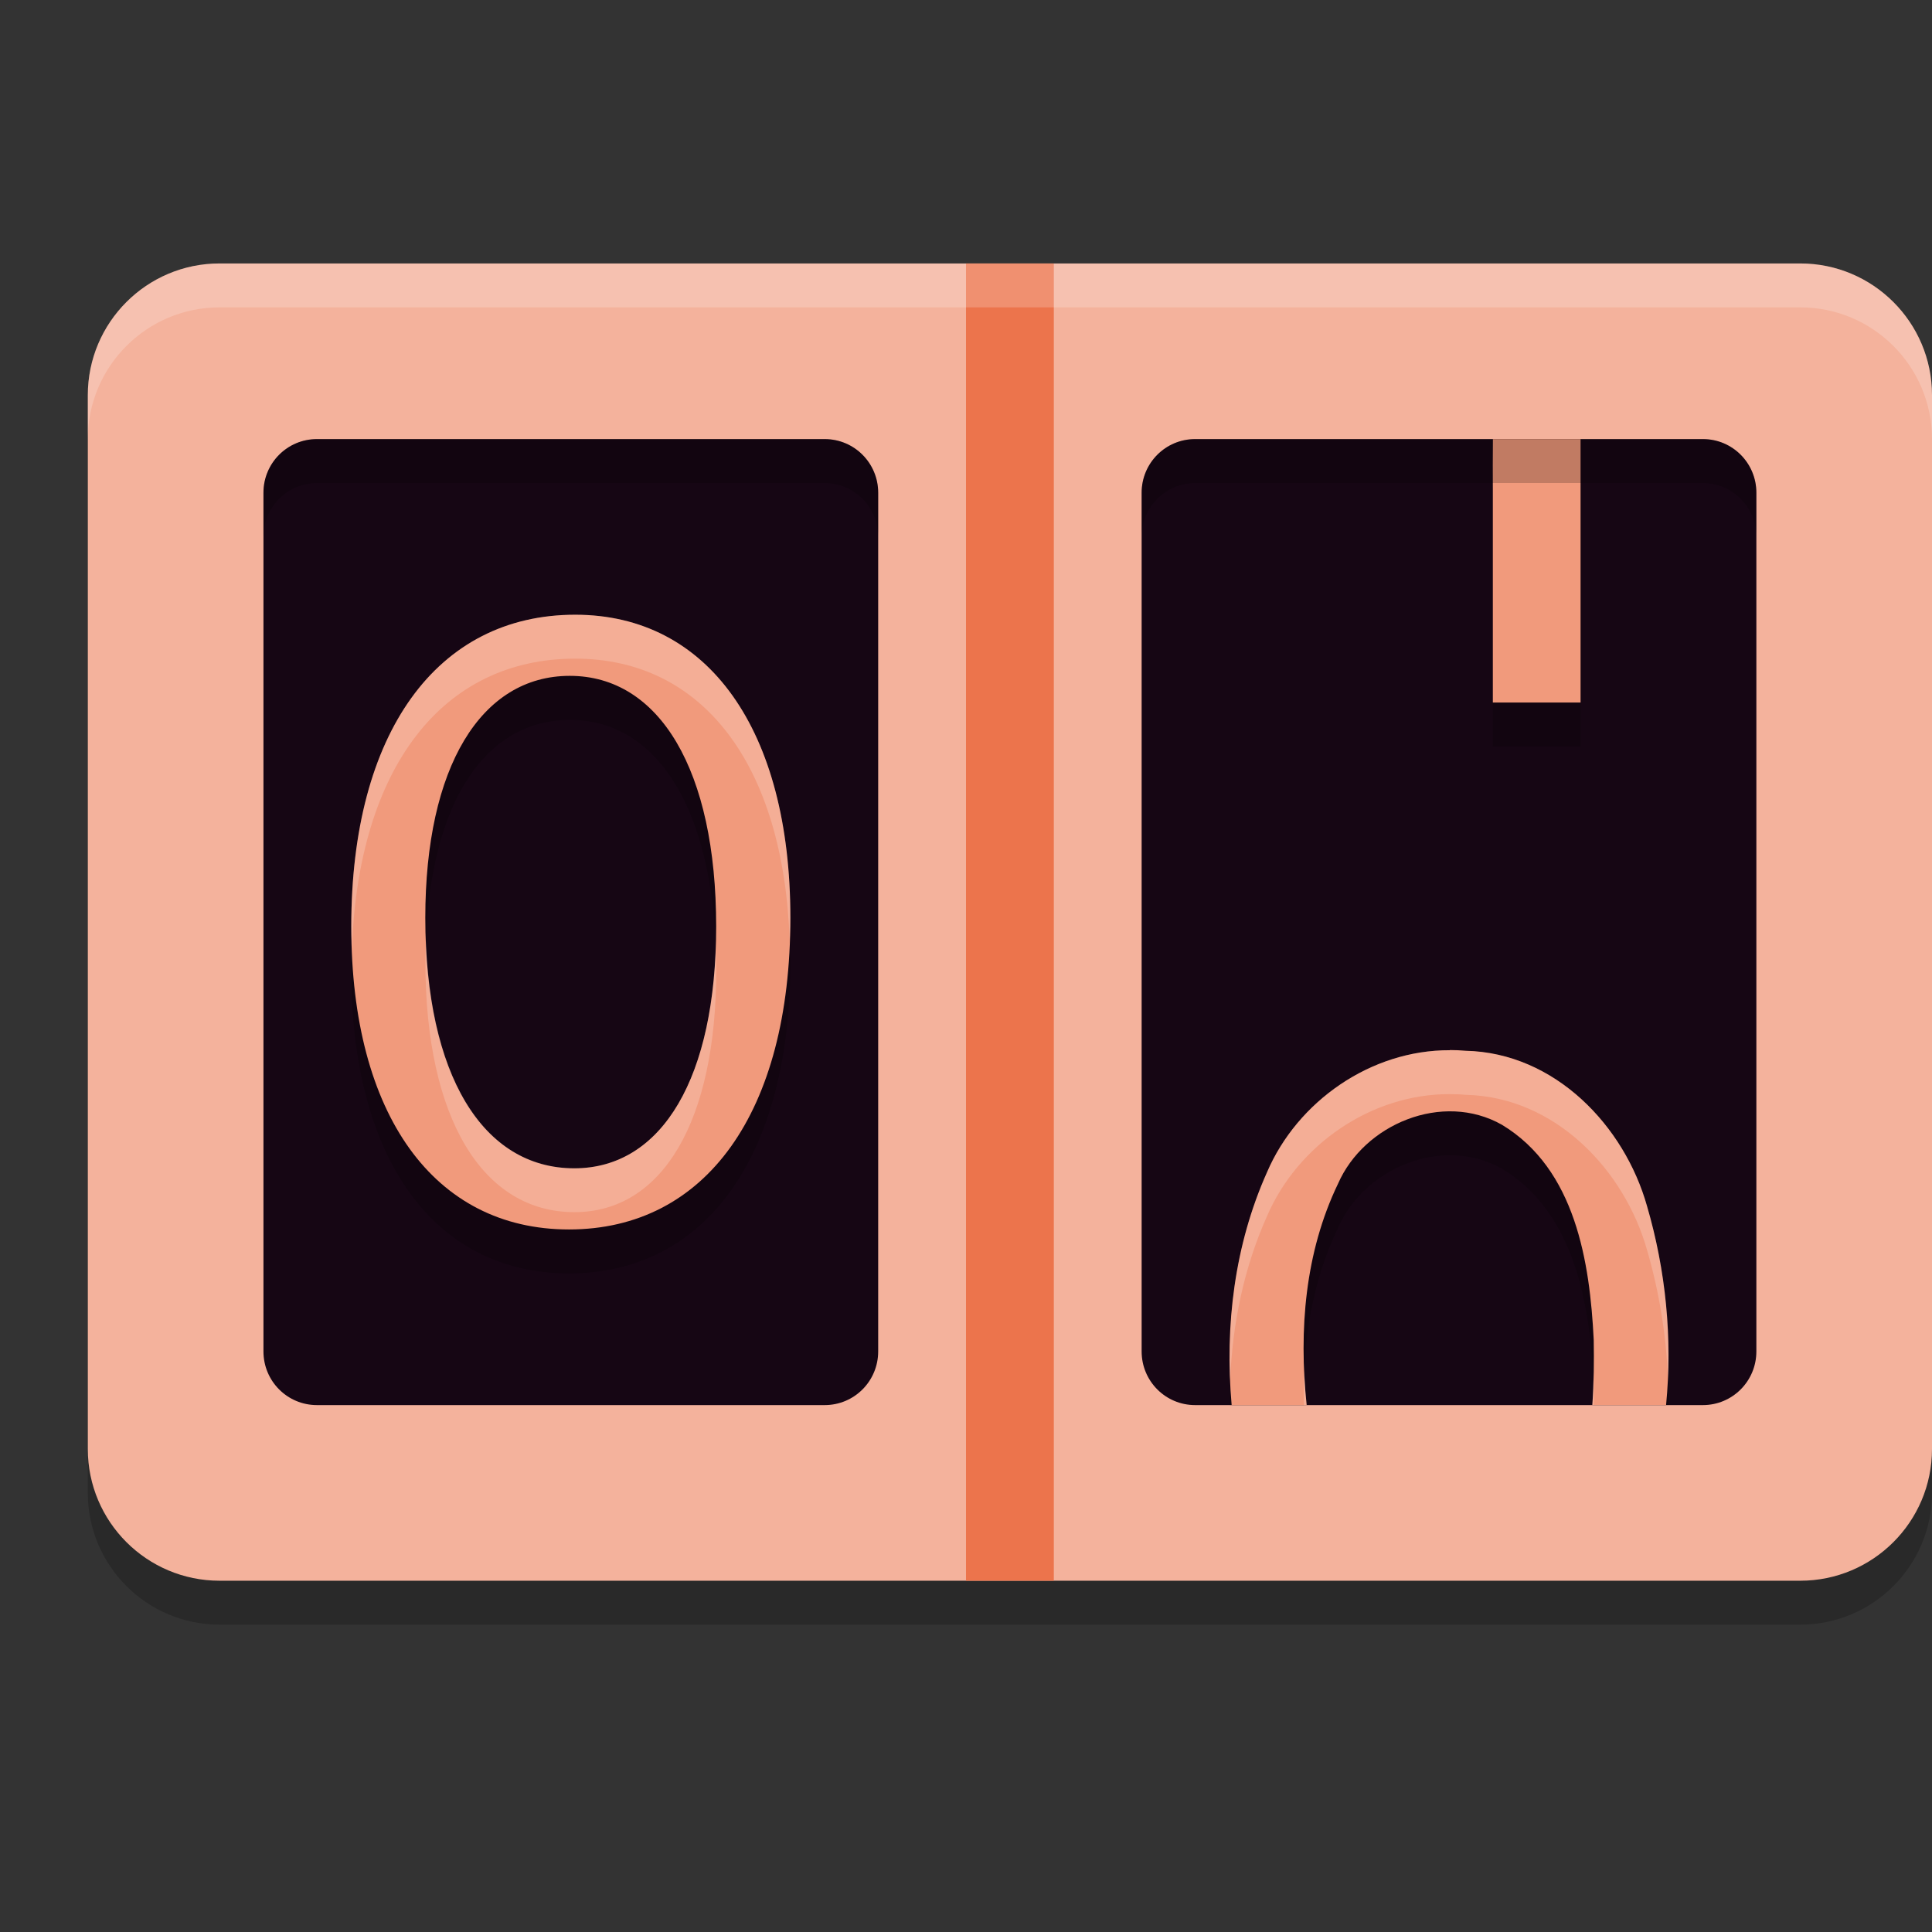 <svg xmlns="http://www.w3.org/2000/svg" width="22" height="22" version="1.1">
 <rect width="100%" height="100%" fill="#333333" stroke="none"/>
 <path style="opacity:0.2" d="m 2.5,3.5 h 18 C 21.328,3.5 22,4.172 22,5 v 12 c 0,0.828 -0.672,1.5 -1.5,1.5 H 2.5 C 1.672,18.5 1,17.828 1,17 V 5 C 1,4.172 1.672,3.5 2.5,3.5 Z m 0,0"/>
 <path style="fill:#f4b29c" d="m 2.5,3 h 18 C 21.328,3 22,3.672 22,4.5 v 12 C 22,17.328 21.328,18 20.5,18 H 2.5 C 1.672,18 1,17.328 1,16.5 V 4.5 C 1,3.672 1.672,3 2.5,3 Z m 0,0"/>
 <path style="fill:#ec744c" d="m 11,3 v 15 h 1 V 3 Z"/>
 <path style="fill:#160614" d="M 3.609,5 H 9.391 C 9.728,5 10,5.273 10,5.611 v 9.778 C 10,15.727 9.728,16 9.391,16 H 3.609 C 3.272,16 3,15.727 3,15.389 V 5.611 C 3,5.273 3.272,5 3.609,5 Z m 0,0"/>
 <path style="opacity:0.2;fill:#ffffff" d="M 2.5,3 C 1.672,3 1,3.672 1,4.5 V 5 C 1,4.172 1.672,3.5 2.5,3.5 h 18 C 21.328,3.5 22,4.172 22,5 V 4.5 C 22,3.672 21.328,3 20.5,3 Z"/>
 <path style="fill:#160614" d="m 13.609,5 h 5.783 C 19.728,5 20,5.273 20,5.611 v 9.778 C 20,15.727 19.728,16 19.391,16 H 13.609 C 13.272,16 13,15.727 13,15.389 V 5.611 C 13,5.273 13.272,5 13.609,5 Z m 0,0"/>
 <path style="opacity:0.2" d="m 17,5.5 c -7.99e-4,0.197 -0.002,0.394 0,0.59 V 8.5 h 0.998 v -3 z M 6.551,7.5 C 4.974,7.5 4,8.845 4,11.049 4,13.195 4.943,14.5 6.479,14.5 8.036,14.5 9,13.167 9,10.951 9,8.814 8.066,7.5 6.551,7.5 Z m -0.062,0.697 c 1.025,0 1.668,1.078 1.668,2.852 0,1.716 -0.612,2.754 -1.615,2.754 -1.045,0 -1.697,-1.066 -1.697,-2.852 0,-1.716 0.632,-2.754 1.645,-2.754 z M 16.51,12.459 C 15.61,12.455 14.774,13.041 14.428,13.848 14.125,14.524 13.998,15.261 14.004,16 h 0.844 c -0.018,-0.694 0.085,-1.39 0.389,-2.02 0.296,-0.679 1.19,-1.055 1.867,-0.672 0.838,0.507 1.001,1.564 1.045,2.449 0.001,0.079 3.54e-4,0.161 0,0.242 h 0.85 c 0.006,-0.597 -0.076,-1.195 -0.242,-1.764 -0.257,-0.914 -1.047,-1.747 -2.066,-1.77 -0.061,-0.005 -0.12,-0.008 -0.18,-0.008 z"/>
 <path style="fill:#f19a7c" d="M 6.479,14 C 8.036,14 9,12.667 9,10.451 9,8.314 8.066,7 6.55,7 4.974,7 4,8.345 4,10.549 4,12.696 4.944,14 6.479,14 Z m 0.061,-0.696 c -1.045,0 -1.697,-1.067 -1.697,-2.853 0,-1.716 0.633,-2.755 1.645,-2.755 1.025,0 1.667,1.079 1.667,2.853 0,1.716 -0.613,2.755 -1.616,2.755 z m 0,0"/>
 <path style="fill:#f19a7c" d="m 17,5 c -7.99e-4,0.197 -0.003,0.393 -7.99e-4,0.589 V 8 h 0.999 V 5 Z"/>
 <path style="fill:#f19a7c" d="M 16.51,11.959 C 15.61,11.955 14.774,12.541 14.428,13.348 14.057,14.177 13.945,15.098 14.025,16 h 0.854 c -0.09,-0.856 -0.019,-1.739 0.357,-2.52 0.296,-0.679 1.19,-1.055 1.867,-0.672 0.838,0.507 1.001,1.564 1.045,2.449 0.004,0.241 0.002,0.491 -0.016,0.742 h 0.84 c 0.074,-0.759 -0.004,-1.536 -0.217,-2.264 -0.257,-0.914 -1.047,-1.747 -2.066,-1.77 -0.061,-0.005 -0.12,-0.008 -0.18,-0.008 z"/>
 <path style="opacity:0.2" d="M 3.609,5 C 3.273,5 3,5.274 3,5.611 v 0.5 C 3,5.774 3.273,5.5 3.609,5.5 h 5.781 C 9.727,5.5 10,5.774 10,6.111 v -0.5 C 10,5.274 9.727,5 9.391,5 Z m 10,0 C 13.273,5 13,5.274 13,5.611 v 0.5 C 13,5.774 13.273,5.5 13.609,5.5 h 5.781 C 19.727,5.5 20,5.774 20,6.111 v -0.5 C 20,5.274 19.727,5 19.391,5 Z"/>
 <path style="opacity:0.2;fill:#ffffff" d="M 6.551,7 C 4.974,7 4,8.345 4,10.549 4,10.633 4.005,10.713 4.008,10.795 4.081,8.744 5.036,7.5 6.551,7.5 8.007,7.5 8.922,8.715 8.992,10.705 8.995,10.621 9,10.538 9,10.451 9,8.314 8.066,7 6.551,7 Z m -1.701,3.705 c -0.003,0.081 -0.006,0.162 -0.006,0.246 0,1.785 0.653,2.852 1.697,2.852 1.003,0 1.615,-1.038 1.615,-2.754 0,-0.087 -0.003,-0.17 -0.006,-0.254 -0.056,1.568 -0.655,2.508 -1.609,2.508 -0.994,0 -1.632,-0.967 -1.691,-2.598 z m 11.66,1.254 c -0.9,-0.004 -1.735,0.582 -2.082,1.389 -0.332,0.743 -0.455,1.559 -0.42,2.369 0.026,-0.643 0.156,-1.28 0.42,-1.869 0.347,-0.807 1.182,-1.392 2.082,-1.389 0.06,0 0.119,0.002 0.18,0.008 1.019,0.022 1.809,0.856 2.066,1.77 0.139,0.478 0.22,0.977 0.238,1.479 0.032,-0.667 -0.052,-1.341 -0.238,-1.979 -0.257,-0.914 -1.047,-1.747 -2.066,-1.77 -0.061,-0.005 -0.12,-0.008 -0.18,-0.008 z m -1.658,3.646 c -0.006,0.131 -0.007,0.263 -0.004,0.395 h 0.031 c -0.014,-0.131 -0.022,-0.263 -0.027,-0.395 z m 3.293,0.102 c -0.003,0.097 -0.005,0.195 -0.012,0.293 h 0.016 c 3.54e-4,-0.081 0.001,-0.163 0,-0.242 -8.28e-4,-0.017 -0.003,-0.034 -0.004,-0.051 z"/>
</svg>
